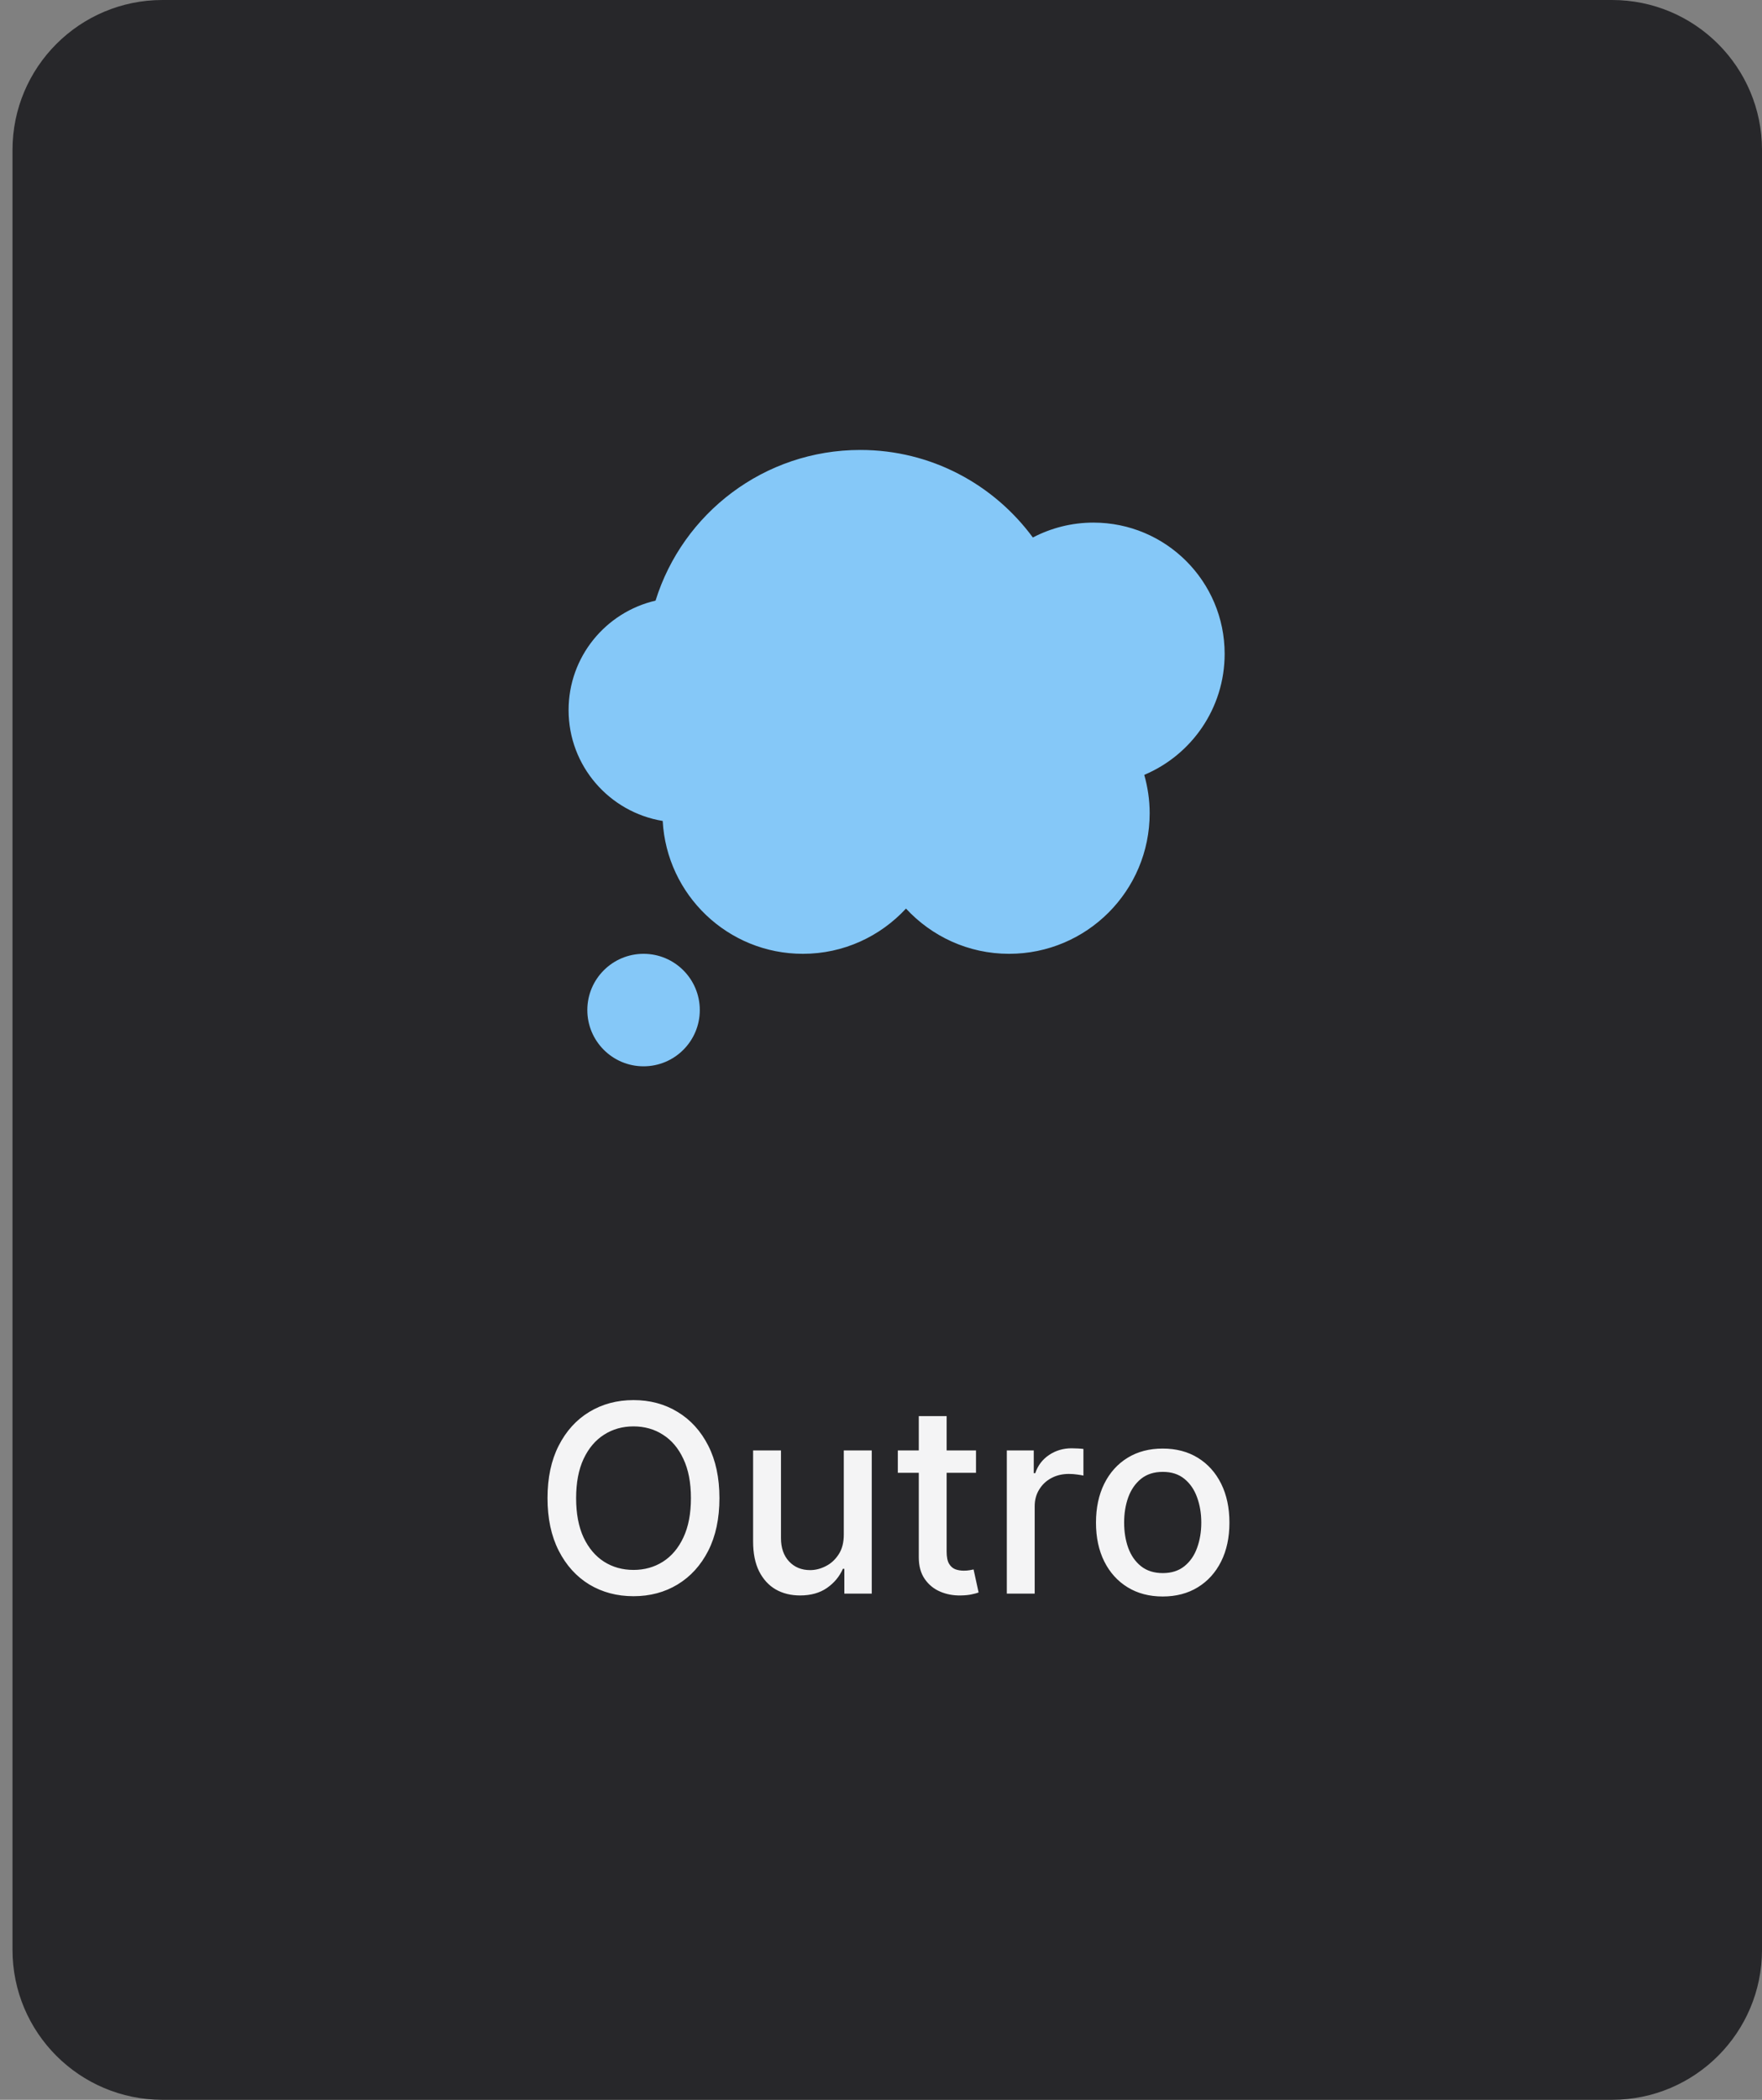 <svg width="94" height="112" viewBox="0 0 94 112" fill="none" xmlns="http://www.w3.org/2000/svg">
<rect x="0" y="0" width="94" height="112" fill="#808080" stroke="none"/>
<path d="M0.667 8C0.667 3.582 4.248 0 8.667 0H86C90.418 0 94 3.582 94 8V104C94 108.418 90.418 112 86 112H8.667C4.248 112 0.667 108.418 0.667 104V8Z" fill="#27272A"/>
<path d="M65.333 34.875C65.333 31.009 62.199 27.875 58.333 27.875C57.166 27.875 56.068 28.165 55.101 28.669C53.019 25.842 49.676 24 45.896 24C40.764 24 36.421 27.38 34.973 32.036C32.315 32.653 30.333 35.03 30.333 37.875C30.333 40.854 32.507 43.32 35.354 43.788C35.57 47.737 38.831 50.875 42.833 50.875C45.009 50.875 46.963 49.942 48.333 48.462C49.703 49.942 51.656 50.875 53.833 50.875C57.976 50.875 61.333 47.518 61.333 43.375C61.333 42.665 61.228 41.981 61.044 41.33C63.563 40.271 65.333 37.78 65.333 34.875Z" fill="#85C8F8"/>
<path d="M34.333 56.875C35.99 56.875 37.333 55.532 37.333 53.875C37.333 52.218 35.99 50.875 34.333 50.875C32.676 50.875 31.333 52.218 31.333 53.875C31.333 55.532 32.676 56.875 34.333 56.875Z" fill="#85C8F8"/>
<path d="M38.381 79.909C38.381 80.996 38.182 81.931 37.785 82.713C37.387 83.492 36.842 84.092 36.149 84.513C35.46 84.93 34.676 85.139 33.797 85.139C32.916 85.139 32.129 84.93 31.436 84.513C30.747 84.092 30.203 83.49 29.805 82.708C29.408 81.926 29.209 80.993 29.209 79.909C29.209 78.822 29.408 77.889 29.805 77.11C30.203 76.328 30.747 75.728 31.436 75.31C32.129 74.889 32.916 74.679 33.797 74.679C34.676 74.679 35.46 74.889 36.149 75.31C36.842 75.728 37.387 76.328 37.785 77.11C38.182 77.889 38.381 78.822 38.381 79.909ZM36.86 79.909C36.86 79.081 36.726 78.383 36.457 77.816C36.192 77.246 35.828 76.815 35.364 76.523C34.903 76.228 34.381 76.081 33.797 76.081C33.211 76.081 32.687 76.228 32.227 76.523C31.766 76.815 31.401 77.246 31.133 77.816C30.868 78.383 30.735 79.081 30.735 79.909C30.735 80.738 30.868 81.437 31.133 82.007C31.401 82.574 31.766 83.005 32.227 83.3C32.687 83.591 33.211 83.737 33.797 83.737C34.381 83.737 34.903 83.591 35.364 83.3C35.828 83.005 36.192 82.574 36.457 82.007C36.726 81.437 36.86 80.738 36.86 79.909ZM45.015 81.833V77.364H46.506V85H45.044V83.678H44.965C44.789 84.085 44.508 84.425 44.12 84.697C43.735 84.965 43.256 85.099 42.683 85.099C42.193 85.099 41.758 84.992 41.38 84.776C41.006 84.558 40.711 84.234 40.495 83.807C40.283 83.379 40.177 82.851 40.177 82.221V77.364H41.664V82.042C41.664 82.562 41.808 82.977 42.096 83.285C42.385 83.593 42.759 83.747 43.22 83.747C43.498 83.747 43.775 83.678 44.05 83.538C44.329 83.399 44.559 83.189 44.741 82.907C44.927 82.625 45.018 82.267 45.015 81.833ZM52.068 77.364V78.557H47.897V77.364H52.068ZM49.016 75.534H50.502V82.758C50.502 83.046 50.545 83.263 50.631 83.409C50.718 83.552 50.828 83.649 50.964 83.702C51.104 83.752 51.254 83.777 51.417 83.777C51.536 83.777 51.641 83.769 51.73 83.752C51.819 83.736 51.889 83.722 51.939 83.712L52.207 84.94C52.121 84.974 51.998 85.007 51.839 85.04C51.68 85.076 51.481 85.096 51.243 85.099C50.852 85.106 50.487 85.037 50.149 84.891C49.811 84.745 49.538 84.519 49.329 84.215C49.12 83.91 49.016 83.527 49.016 83.066V75.534ZM53.712 85V77.364H55.149V78.577H55.229C55.368 78.166 55.613 77.843 55.965 77.607C56.319 77.369 56.72 77.249 57.168 77.249C57.261 77.249 57.37 77.253 57.496 77.259C57.625 77.266 57.726 77.274 57.799 77.284V78.706C57.739 78.689 57.633 78.671 57.481 78.651C57.328 78.628 57.176 78.617 57.023 78.617C56.672 78.617 56.359 78.691 56.084 78.84C55.812 78.986 55.597 79.19 55.438 79.452C55.279 79.71 55.199 80.005 55.199 80.337V85H53.712ZM62.029 85.154C61.313 85.154 60.688 84.99 60.154 84.662C59.621 84.334 59.206 83.875 58.911 83.285C58.617 82.695 58.469 82.005 58.469 81.217C58.469 80.424 58.617 79.732 58.911 79.138C59.206 78.545 59.621 78.085 60.154 77.756C60.688 77.428 61.313 77.264 62.029 77.264C62.745 77.264 63.369 77.428 63.903 77.756C64.437 78.085 64.851 78.545 65.146 79.138C65.441 79.732 65.588 80.424 65.588 81.217C65.588 82.005 65.441 82.695 65.146 83.285C64.851 83.875 64.437 84.334 63.903 84.662C63.369 84.99 62.745 85.154 62.029 85.154ZM62.034 83.906C62.498 83.906 62.882 83.784 63.187 83.538C63.492 83.293 63.717 82.967 63.863 82.559C64.012 82.151 64.087 81.702 64.087 81.212C64.087 80.724 64.012 80.277 63.863 79.869C63.717 79.458 63.492 79.129 63.187 78.88C62.882 78.631 62.498 78.507 62.034 78.507C61.566 78.507 61.179 78.631 60.87 78.88C60.565 79.129 60.338 79.458 60.189 79.869C60.043 80.277 59.971 80.724 59.971 81.212C59.971 81.702 60.043 82.151 60.189 82.559C60.338 82.967 60.565 83.293 60.87 83.538C61.179 83.784 61.566 83.906 62.034 83.906Z" fill="#F4F4F5"/>
</svg>

